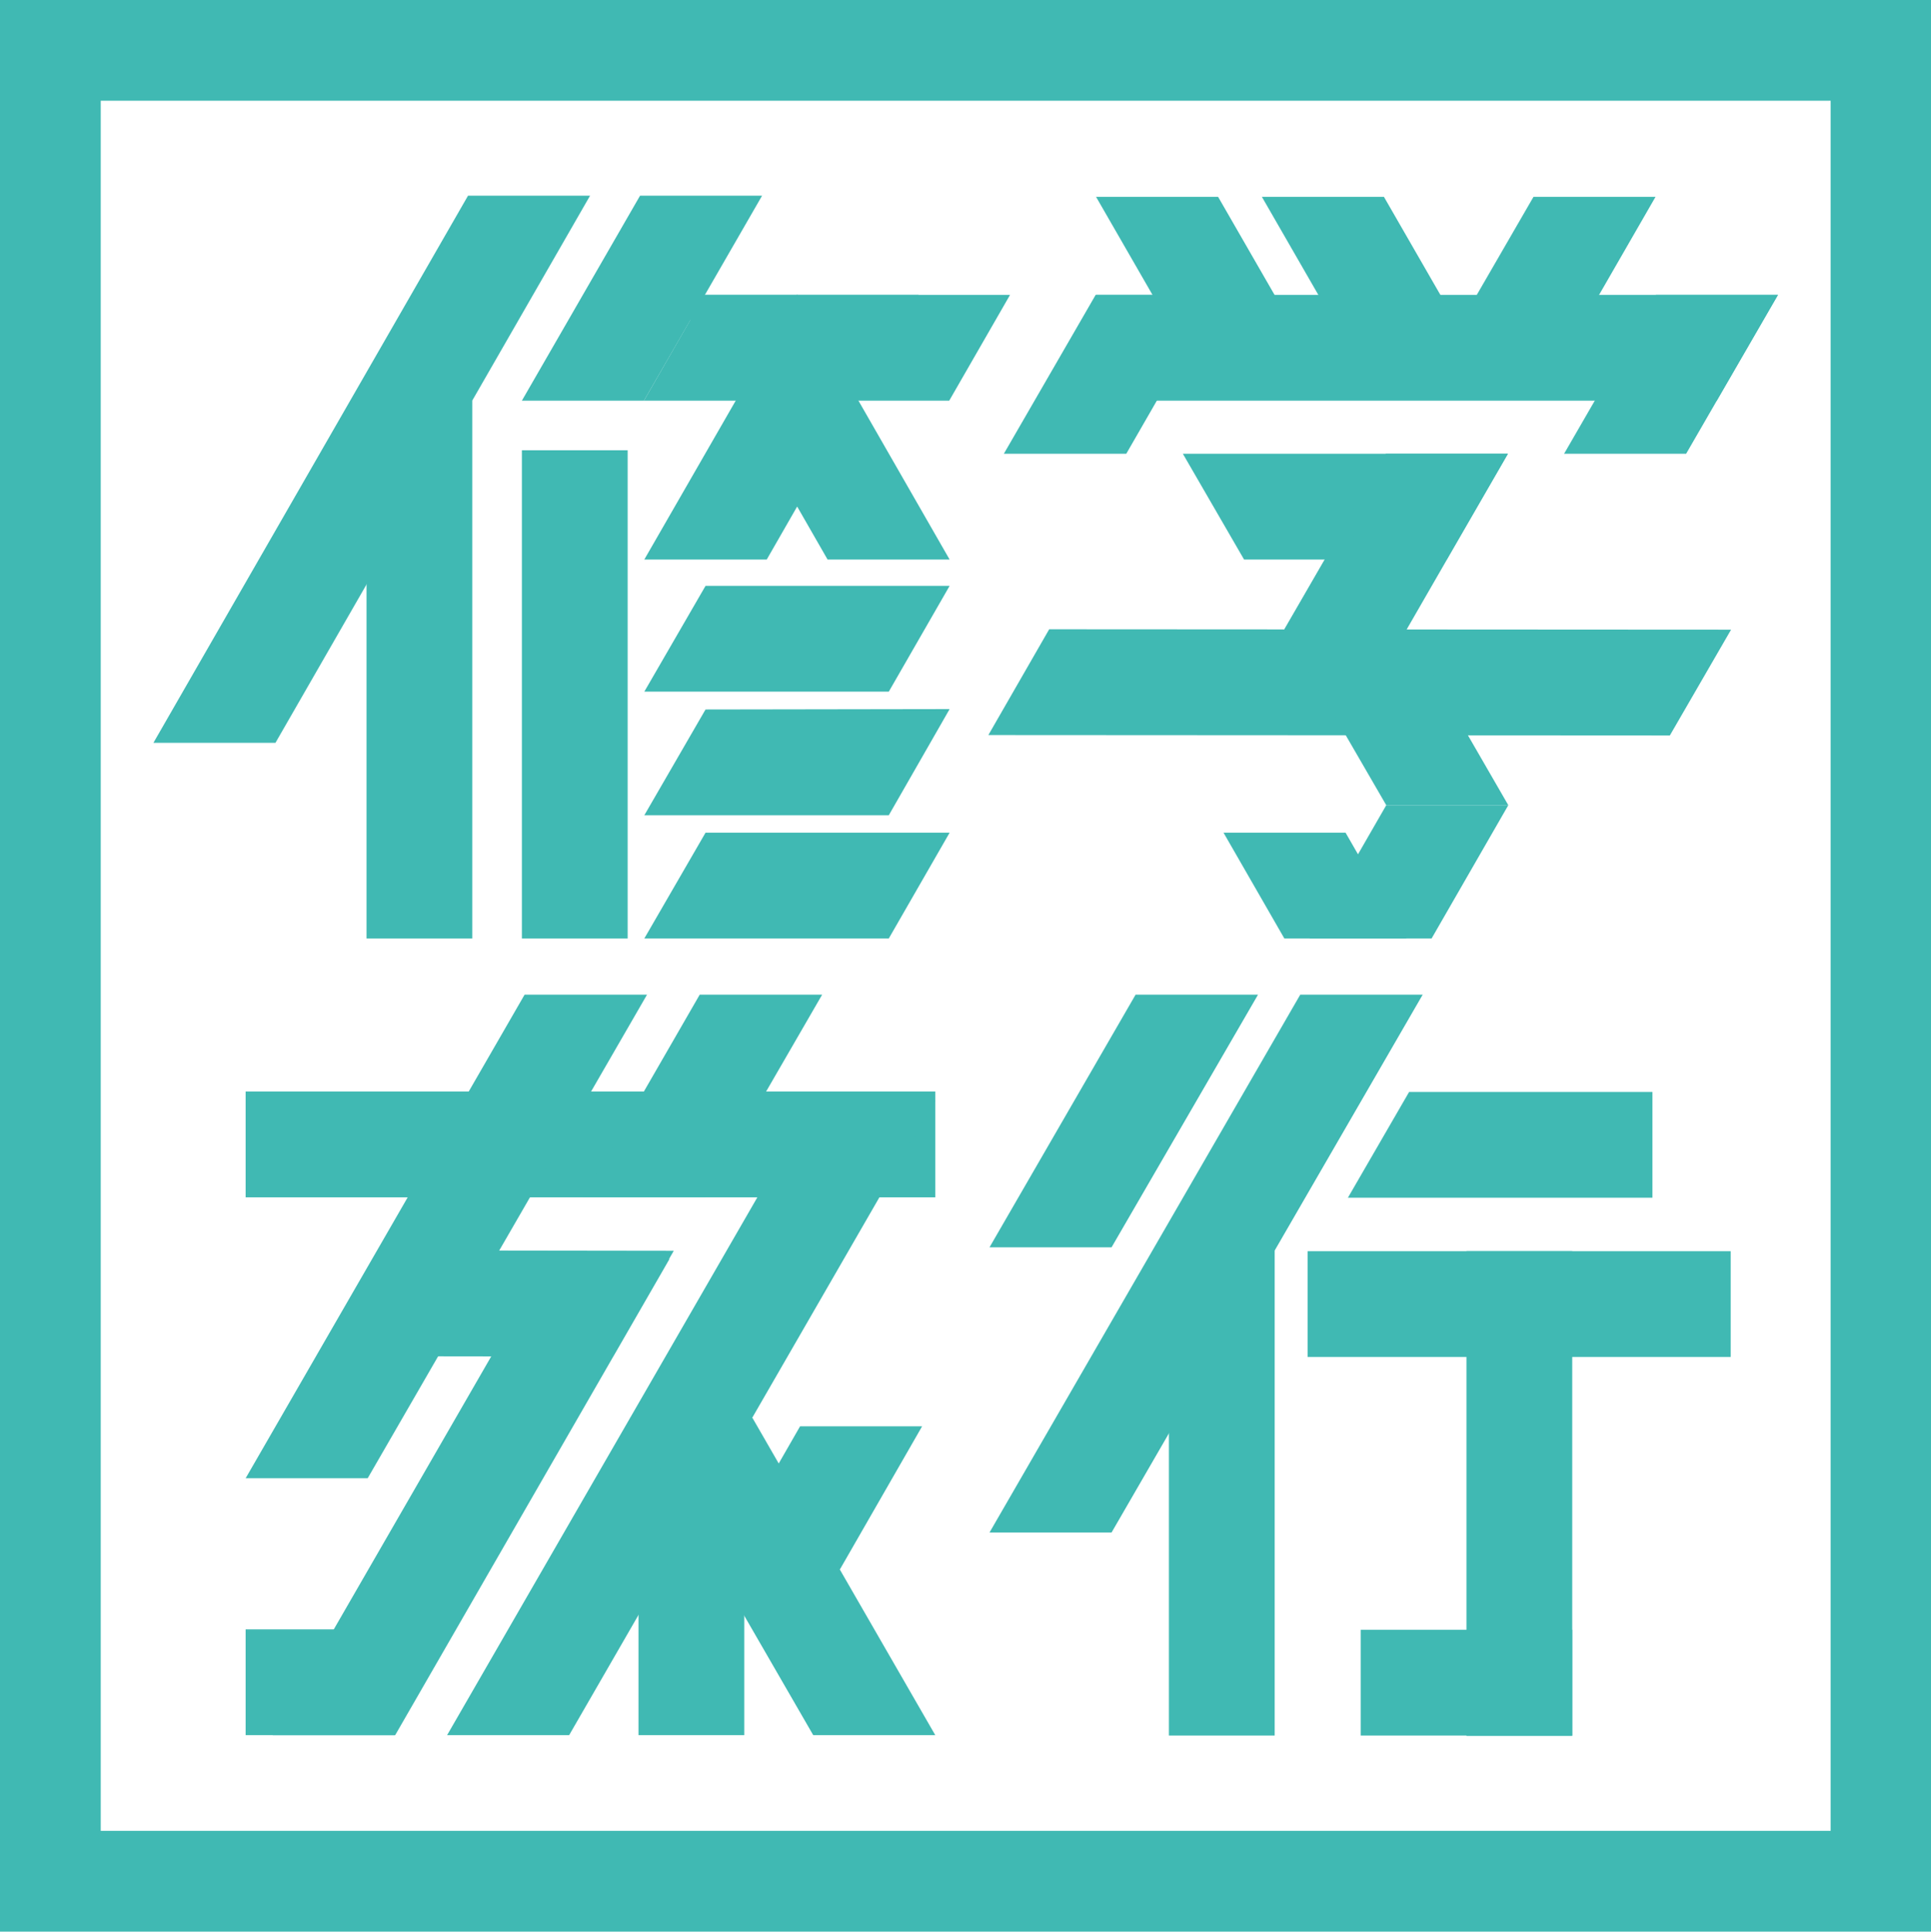<svg xmlns="http://www.w3.org/2000/svg" viewBox="0 0 49.84 49.85"><defs><style>.cls-1{fill:#40b9b3;}</style></defs><title>logo-sq</title><g id="レイヤー_2" data-name="レイヤー 2"><g id="レイヤー_1-2" data-name="レイヤー 1"><g id="ホームボタン"><polygon class="cls-1" points="3.96 19.17 7.11 19.17 15.23 5.05 12.08 5.05 3.96 19.17"/><polygon class="cls-1" points="13.47 10.34 16.62 10.34 19.67 5.05 16.52 5.05 13.47 10.34"/><polyline class="cls-1" points="20.56 7.61 16.63 14.44 19.79 14.44 23.71 7.61"/><polygon class="cls-1" points="24.51 14.44 21.36 14.44 17.44 7.61 20.59 7.61 24.51 14.44"/><rect class="cls-1" x="9.46" y="10.34" width="2.73" height="13.88"/><rect class="cls-1" x="13.47" y="11.62" width="2.73" height="12.6"/><polygon class="cls-1" points="26.07 7.61 18.19 7.61 16.62 10.34 24.5 10.34 26.07 7.61"/><polygon class="cls-1" points="24.51 15.12 18.21 15.12 16.63 17.85 22.94 17.85 24.51 15.12"/><polygon class="cls-1" points="24.51 21.49 18.21 21.49 16.63 24.22 22.94 24.22 24.51 21.49"/><polygon class="cls-1" points="24.51 18.3 18.21 18.31 16.63 21.04 22.94 21.04 24.51 18.3"/><polygon class="cls-1" points="40.37 11.71 43.52 11.71 45.89 7.61 42.74 7.61 40.37 11.71"/><polygon class="cls-1" points="45.89 7.61 44.31 10.34 26.72 10.34 28.29 7.61 45.89 7.61"/><polygon class="cls-1" points="44.68 16.25 43.1 18.98 25.51 18.97 27.08 16.24 44.68 16.25"/><polygon class="cls-1" points="30.53 11.71 30.53 11.71 32.11 14.44 37.34 14.44 38.92 11.71 30.53 11.71"/><polygon class="cls-1" points="34.73 18.98 34.73 18.98 33.15 16.25 35.77 11.71 38.92 11.71 34.73 18.98"/><polygon class="cls-1" points="25.91 11.71 29.07 11.71 31.43 7.61 28.28 7.61 25.91 11.71"/><polygon class="cls-1" points="38.93 20.78 35.78 20.78 33.15 16.24 34.73 13.51 38.93 20.78"/><polygon class="cls-1" points="38.93 20.78 35.78 20.78 33.8 24.22 36.95 24.22 38.93 20.78"/><polygon class="cls-1" points="36.3 24.22 34.73 21.49 31.58 21.49 33.15 24.22 36.3 24.22"/><polygon class="cls-1" points="37.22 9.16 40.38 9.16 42.73 5.08 39.58 5.08 37.22 9.16"/><polygon class="cls-1" points="32.57 5.08 35.72 5.08 37.43 8.05 34.28 8.05 32.57 5.08"/><polygon class="cls-1" points="28.29 5.08 31.44 5.08 33.15 8.05 30 8.05 28.29 5.08"/><rect class="cls-1" x="6.34" y="28.17" width="17.8" height="2.73"/><rect class="cls-1" x="16.48" y="36.59" width="2.73" height="8.19"/><rect class="cls-1" x="6.34" y="42.05" width="3.85" height="2.73"/><polygon class="cls-1" points="6.34 38.15 9.49 38.15 16.7 25.67 13.54 25.67 6.34 38.15"/><polygon class="cls-1" points="15.05 30.89 18.2 30.89 21.22 25.67 18.06 25.67 15.05 30.89"/><polygon class="cls-1" points="7.04 44.78 10.2 44.78 17.28 32.49 14.13 32.49 7.04 44.78"/><polygon class="cls-1" points="11.54 44.78 14.69 44.78 24.14 28.4 20.99 28.4 11.54 44.78"/><polygon class="cls-1" points="18.53 40.5 21.68 40.5 23.8 36.81 20.65 36.81 18.53 40.5"/><polygon class="cls-1" points="16.26 36.59 19.42 36.59 24.14 44.78 20.99 44.78 16.26 36.59"/><polygon class="cls-1" points="8.17 35 9.75 32.27 17.39 32.28 15.82 35.01 8.17 35"/><rect class="cls-1" x="30.17" y="32.27" width="2.73" height="12.52"/><polygon class="cls-1" points="33.56 25.67 36.72 25.67 28.69 39.55 25.54 39.55 33.56 25.67"/><polygon class="cls-1" points="29.31 25.67 32.47 25.67 28.69 32.19 25.54 32.19 29.31 25.67"/><rect class="cls-1" x="37.85" y="32.29" width="2.73" height="12.51"/><rect class="cls-1" x="35.12" y="42.06" width="5.46" height="2.73"/><rect class="cls-1" x="33.75" y="32.29" width="10.92" height="2.73"/><polygon class="cls-1" points="34.79 30.91 36.37 28.18 42.65 28.18 42.65 30.91 34.79 30.91"/><path class="cls-1" d="M49.84,49.85H0V0H49.84ZM2.6,47.25H47.25V2.6H2.6Z"/></g></g></g></svg>